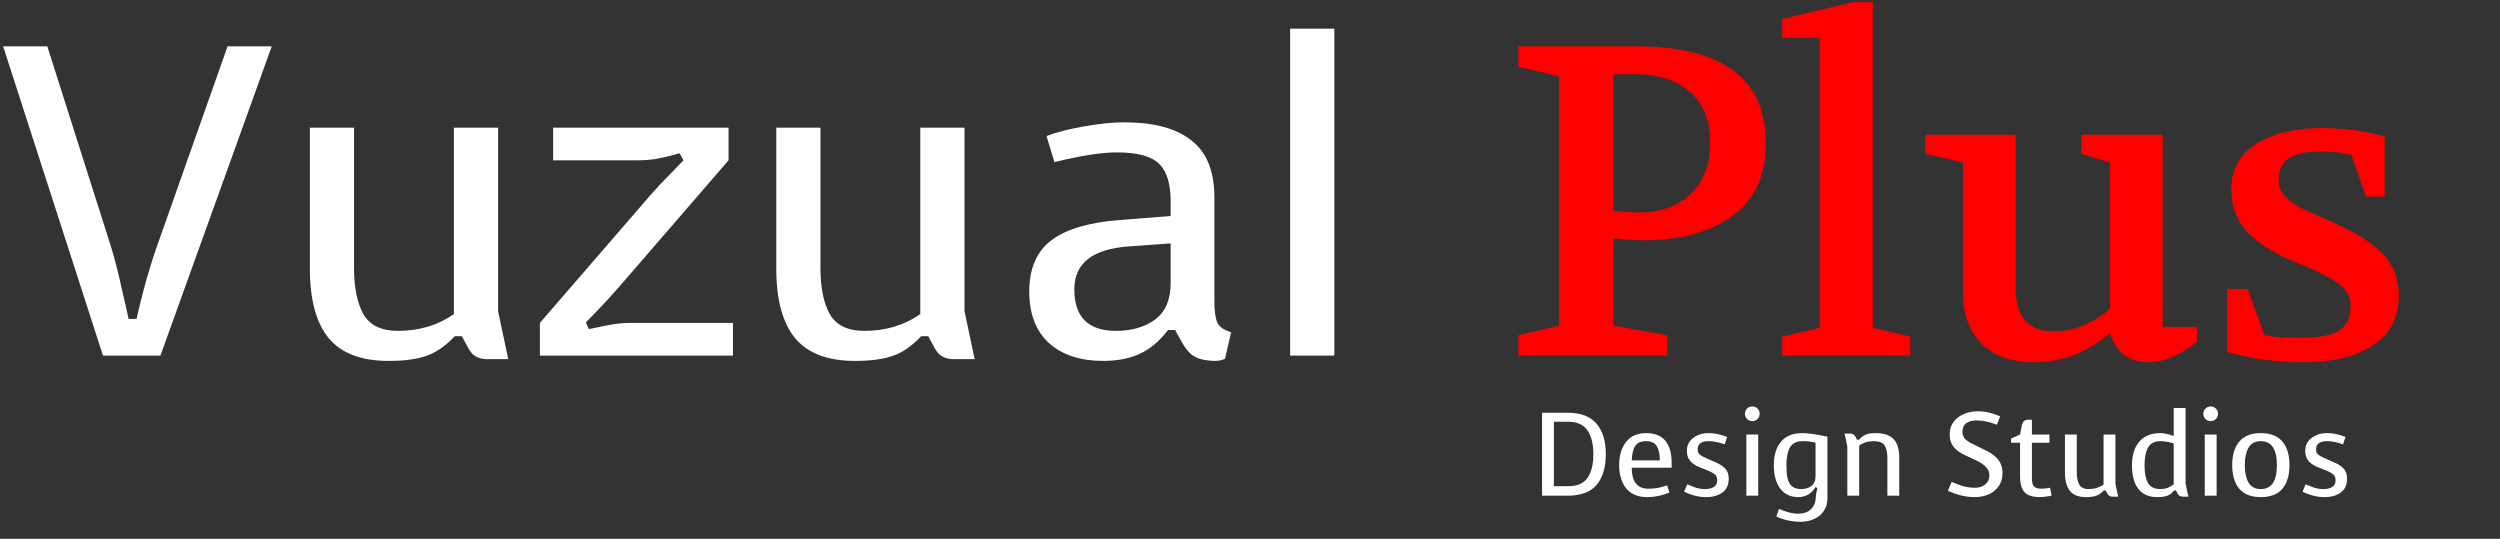 <svg width="232" height="50" viewBox="0 0 232 50" fill="none" xmlns="http://www.w3.org/2000/svg">
<rect x="0" y="0" width="232" height="50" fill="#333333" stroke="none"/>
<path d="M21.119 4.3H25.219L14.887 33.001H9.557L0.291 4.3H4.391L10.295 22.873C10.678 24.131 11.02 25.47 11.32 26.892C11.648 28.285 11.853 29.188 11.935 29.598H12.673C12.755 29.188 12.974 28.285 13.329 26.892C13.712 25.47 14.122 24.131 14.559 22.873L21.119 4.3ZM36.054 33.492C33.539 33.492 31.694 32.795 30.519 31.401C29.343 29.98 28.756 27.821 28.756 24.924V11.845H32.856V24.883C32.856 26.686 33.143 28.108 33.717 29.146C34.318 30.185 35.384 30.704 36.915 30.704C38.91 30.704 40.646 30.185 42.122 29.146V11.845H46.222V28.86L47.165 33.328H45.156C44.8 33.328 44.472 33.246 44.172 33.083C43.898 32.946 43.653 32.672 43.434 32.263L42.86 31.197H42.204C41.356 32.099 40.495 32.7 39.621 33.001C38.746 33.328 37.557 33.492 36.054 33.492ZM57.359 26.727C56.812 27.356 56.224 27.998 55.596 28.654C54.967 29.311 54.557 29.734 54.366 29.925L54.653 30.541C54.899 30.486 55.432 30.377 56.252 30.212C57.072 30.049 57.782 29.966 58.384 29.966H68.019V33.001H50.102V29.966L60.352 18.117C60.898 17.489 61.5 16.846 62.156 16.191C62.812 15.507 63.235 15.07 63.427 14.879L63.058 14.223C62.948 14.25 62.702 14.318 62.32 14.428C61.937 14.537 61.445 14.646 60.844 14.755C60.27 14.838 59.682 14.879 59.081 14.879H51.332V11.845H67.609V14.879L57.359 26.727ZM79.336 33.492C76.821 33.492 74.976 32.795 73.801 31.401C72.626 29.98 72.038 27.821 72.038 24.924V11.845H76.138V24.883C76.138 26.686 76.425 28.108 76.999 29.146C77.6 30.185 78.666 30.704 80.197 30.704C82.192 30.704 83.928 30.185 85.404 29.146V11.845H89.504V28.86L90.447 33.328H88.438C88.083 33.328 87.755 33.246 87.454 33.083C87.181 32.946 86.935 32.672 86.716 32.263L86.142 31.197H85.486C84.639 32.099 83.778 32.7 82.903 33.001C82.028 33.328 80.839 33.492 79.336 33.492ZM112.695 27.957C112.695 28.887 112.791 29.556 112.982 29.966C113.173 30.349 113.597 30.636 114.253 30.828L113.679 33.288C113.652 33.315 113.542 33.356 113.351 33.41C113.187 33.465 112.955 33.492 112.654 33.492C111.861 33.465 111.26 33.328 110.85 33.083C110.44 32.864 110.044 32.413 109.661 31.73L109.046 30.622H108.39C107.652 31.607 106.805 32.331 105.848 32.795C104.891 33.26 103.73 33.492 102.363 33.492C100.258 33.492 98.591 32.946 97.361 31.852C96.131 30.732 95.516 29.133 95.516 27.055C95.516 24.924 96.199 23.338 97.566 22.299C98.933 21.261 101.065 20.632 103.962 20.413L108.636 20.044V18.692C108.636 17.052 108.281 15.89 107.57 15.207C106.859 14.496 105.547 14.14 103.634 14.14C102.24 14.14 100.313 14.441 97.853 15.043L97.115 12.623C98.044 12.268 99.22 11.967 100.641 11.722C102.062 11.476 103.292 11.352 104.331 11.352C107.092 11.352 109.169 11.913 110.563 13.034C111.984 14.127 112.695 15.89 112.695 18.323V27.957ZM104.7 22.873C101.365 23.119 99.698 24.445 99.698 26.851C99.698 29.42 100.983 30.704 103.552 30.704C105.001 30.704 106.203 30.363 107.16 29.68C108.144 28.969 108.636 27.821 108.636 26.235V22.587L104.7 22.873ZM123.825 2.66V33.001H119.725V2.66H123.825Z" fill="white"/>
<path d="M149.723 19.552C150.133 19.607 150.543 19.648 150.953 19.675C151.363 19.703 151.759 19.716 152.142 19.716C153.071 19.716 153.932 19.58 154.725 19.306C155.545 19.033 156.242 18.623 156.816 18.076C157.417 17.53 157.882 16.86 158.21 16.067C158.538 15.275 158.702 14.345 158.702 13.28C158.702 11.148 158.059 9.548 156.775 8.482C155.517 7.416 153.864 6.883 151.814 6.883H149.723V19.552ZM140.908 33.001V31.114L144.68 30.212V7.088L140.908 6.186V4.3H151.814C159.85 4.3 163.868 7.293 163.868 13.28C163.868 16.314 162.815 18.582 160.711 20.085C158.633 21.561 155.886 22.299 152.47 22.299C151.513 22.299 150.597 22.231 149.723 22.095V30.212L154.725 31.114V33.001H140.908ZM165.39 33.001V31.238L168.875 30.418V3.521H165.39V1.758L171.95 0.2H173.795V30.418L177.28 31.238V33.001H165.39ZM178.675 14.264V12.501H187.039V26.645C187.039 29.379 188.214 30.745 190.565 30.745C192.424 30.745 194.173 30.049 195.813 28.654V15.084L193.148 14.264V12.501H200.692V30.335H203.89V31.689C203.234 32.263 202.496 32.727 201.676 33.083C200.883 33.438 200.091 33.615 199.298 33.615C198.669 33.615 198.109 33.492 197.617 33.246C197.152 33.028 196.797 32.741 196.551 32.386C196.305 32.03 196.127 31.743 196.018 31.524C195.909 31.279 195.84 31.073 195.813 30.91C193.654 32.714 191.33 33.615 188.843 33.615C186.656 33.615 184.989 33.028 183.841 31.852C182.72 30.677 182.16 29.119 182.16 27.178V15.084L178.675 14.264ZM206.697 32.672V26.809H208.583L210.141 31.114C211.097 31.279 212.163 31.36 213.339 31.36C215.088 31.36 216.318 31.142 217.029 30.704C217.767 30.24 218.136 29.461 218.136 28.367C218.136 27.52 217.739 26.823 216.947 26.276C216.154 25.703 214.787 25.033 212.847 24.267C211.015 23.502 209.594 22.6 208.583 21.561C207.571 20.495 207.066 19.156 207.066 17.544C207.066 15.712 207.831 14.318 209.362 13.361C210.92 12.377 212.942 11.886 215.43 11.886C217.589 11.886 219.543 12.145 221.293 12.665V18.241H219.571L218.218 14.386C217.425 14.168 216.496 14.059 215.43 14.059C213.954 14.059 212.915 14.291 212.314 14.755C211.74 15.193 211.453 15.863 211.453 16.765C211.453 17.284 211.644 17.748 212.027 18.159C212.409 18.569 212.833 18.91 213.298 19.183C213.79 19.43 214.569 19.785 215.635 20.25C218.122 21.288 219.899 22.34 220.965 23.407C222.058 24.445 222.605 25.798 222.605 27.465C222.605 29.461 221.798 30.991 220.186 32.057C218.573 33.096 216.468 33.615 213.872 33.615C211.302 33.615 208.911 33.301 206.697 32.672Z" fill="#FF0000"/>
<path d="M143.103 38.3H145.468C146.671 38.3 147.562 38.634 148.141 39.301C148.728 39.969 149.021 40.919 149.021 42.151C149.021 43.375 148.735 44.325 148.163 44.999C147.591 45.667 146.693 46.001 145.468 46.001H143.103V38.3ZM145.501 45.12C146.367 45.12 146.975 44.86 147.327 44.34C147.687 43.812 147.866 43.082 147.866 42.151C147.866 41.212 147.683 40.475 147.316 39.94C146.957 39.404 146.345 39.136 145.479 39.136H144.203V45.12H145.501ZM150.897 41.017C151.323 40.468 151.942 40.193 152.756 40.193C154.34 40.193 155.132 41.127 155.132 42.998V43.404H151.425C151.425 44.703 151.942 45.352 152.976 45.352C153.284 45.352 153.567 45.33 153.823 45.285C154.087 45.234 154.381 45.154 154.703 45.044L154.923 45.703C154.271 45.989 153.581 46.133 152.855 46.133C152.005 46.133 151.359 45.865 150.919 45.33C150.479 44.794 150.259 44.072 150.259 43.163C150.259 42.275 150.472 41.56 150.897 41.017ZM151.733 41.403C151.55 41.711 151.447 42.151 151.425 42.722H154.032C154.032 42.158 153.941 41.721 153.757 41.413C153.574 41.098 153.237 40.941 152.745 40.941C152.261 40.941 151.924 41.094 151.733 41.403ZM160.424 44.406C160.424 44.992 160.226 45.428 159.83 45.715C159.434 45.993 158.936 46.133 158.334 46.133C157.652 46.133 156.97 45.964 156.288 45.627L156.574 44.944C156.904 45.084 157.19 45.194 157.432 45.275C157.674 45.348 157.935 45.385 158.213 45.385C158.558 45.385 158.833 45.322 159.038 45.197C159.251 45.066 159.357 44.853 159.357 44.559C159.357 44.354 159.299 44.189 159.181 44.065C159.064 43.94 158.826 43.804 158.466 43.657L157.773 43.383C157.392 43.236 157.091 43.041 156.871 42.8C156.651 42.557 156.541 42.242 156.541 41.853C156.541 41.34 156.736 40.937 157.124 40.644C157.513 40.343 158.001 40.193 158.587 40.193C159.101 40.193 159.665 40.31 160.281 40.544L160.05 41.237C159.53 41.039 159.031 40.941 158.554 40.941C157.88 40.941 157.542 41.197 157.542 41.711C157.542 41.916 157.612 42.077 157.751 42.194C157.891 42.304 158.14 42.437 158.499 42.59L159.247 42.92C159.651 43.096 159.948 43.298 160.138 43.526C160.329 43.745 160.424 44.039 160.424 44.406ZM161.93 38.4C161.93 38.209 161.996 38.047 162.128 37.916C162.26 37.783 162.422 37.718 162.612 37.718C162.803 37.718 162.964 37.783 163.096 37.916C163.228 38.047 163.294 38.209 163.294 38.4C163.294 38.59 163.228 38.752 163.096 38.883C162.964 39.016 162.803 39.081 162.612 39.081C162.422 39.081 162.26 39.016 162.128 38.883C161.996 38.752 161.93 38.59 161.93 38.4ZM162.062 40.325H163.162V46.001H162.062V40.325ZM168.505 46.188C168.512 46.004 168.534 45.825 168.571 45.648C168.615 45.465 168.644 45.348 168.659 45.297L168.483 45.197C168.307 45.505 168.076 45.74 167.79 45.901C167.504 46.056 167.199 46.133 166.877 46.133C166.173 46.133 165.619 45.872 165.216 45.352C164.812 44.824 164.611 44.097 164.611 43.173C164.611 42.235 164.834 41.505 165.282 40.984C165.729 40.456 166.382 40.193 167.24 40.193C167.782 40.193 168.563 40.303 169.583 40.523V46.254C169.583 46.701 169.473 47.086 169.253 47.408C169.033 47.739 168.736 47.988 168.362 48.157C167.988 48.333 167.573 48.42 167.119 48.42C166.29 48.42 165.531 48.255 164.842 47.925L165.095 47.221C165.161 47.251 165.307 47.309 165.535 47.398C165.762 47.486 165.982 47.551 166.195 47.596C166.415 47.647 166.631 47.672 166.844 47.672C167.364 47.672 167.764 47.537 168.043 47.266C168.329 46.994 168.483 46.635 168.505 46.188ZM167.174 45.385C167.533 45.385 167.841 45.289 168.098 45.099C168.354 44.908 168.483 44.6 168.483 44.175V41.072C168.197 41.014 167.984 40.977 167.845 40.962C167.713 40.948 167.515 40.941 167.251 40.941C166.715 40.941 166.334 41.135 166.107 41.523C165.887 41.912 165.777 42.462 165.777 43.173C165.777 43.643 165.81 44.035 165.876 44.35C165.942 44.666 166.074 44.919 166.272 45.109C166.477 45.293 166.778 45.385 167.174 45.385ZM171.718 40.236C171.813 40.236 171.897 40.258 171.971 40.303C172.051 40.339 172.121 40.413 172.18 40.523L172.334 40.809H172.51C172.737 40.566 172.957 40.405 173.17 40.325C173.382 40.236 173.672 40.193 174.039 40.193C174.809 40.193 175.37 40.376 175.722 40.742C176.074 41.109 176.25 41.692 176.25 42.492V46.001H175.15V42.502C175.15 42.004 175.065 41.619 174.897 41.347C174.728 41.076 174.402 40.941 173.918 40.941C173.61 40.941 173.346 40.977 173.126 41.05C172.913 41.117 172.715 41.219 172.532 41.358V46.001H171.432V41.435L171.179 40.236H171.718ZM181.116 44.724C181.497 44.893 181.856 45.025 182.194 45.12C182.531 45.216 182.898 45.264 183.294 45.264C183.668 45.264 183.979 45.161 184.229 44.956C184.485 44.75 184.614 44.471 184.614 44.12C184.614 43.819 184.507 43.559 184.295 43.339C184.089 43.118 183.8 42.92 183.426 42.745L182.304 42.217C181.864 42.011 181.523 41.758 181.281 41.458C181.046 41.157 180.929 40.768 180.929 40.291C180.929 39.852 181.05 39.47 181.292 39.148C181.541 38.825 181.86 38.583 182.249 38.422C182.645 38.253 183.063 38.169 183.503 38.169C183.935 38.169 184.298 38.209 184.592 38.289C184.892 38.363 185.233 38.477 185.615 38.63L185.318 39.411C184.606 39.148 183.994 39.016 183.481 39.016C182.571 39.016 182.117 39.364 182.117 40.06C182.117 40.317 182.19 40.533 182.337 40.709C182.491 40.878 182.729 41.039 183.052 41.194L184.372 41.843C185.347 42.327 185.835 42.994 185.835 43.844C185.835 44.373 185.706 44.809 185.45 45.154C185.2 45.498 184.881 45.748 184.493 45.901C184.104 46.056 183.697 46.133 183.272 46.133C182.832 46.133 182.406 46.081 181.996 45.978C181.592 45.876 181.182 45.733 180.764 45.55L181.116 44.724ZM187.604 39.577C187.641 39.364 187.707 39.206 187.802 39.103C187.898 39.001 188.033 38.95 188.209 38.95H188.561V40.325H190.189V41.084H188.561V44.406C188.561 44.714 188.616 44.948 188.726 45.109C188.844 45.271 189.089 45.352 189.463 45.352C189.691 45.352 189.951 45.322 190.244 45.264L190.387 45.989C190.307 46.019 190.149 46.048 189.914 46.078C189.687 46.114 189.496 46.133 189.342 46.133C188.646 46.133 188.158 45.982 187.879 45.681C187.601 45.373 187.461 44.879 187.461 44.197V41.084H186.625V40.699L187.461 40.325L187.604 39.577ZM193.583 46.133C192.908 46.133 192.413 45.946 192.098 45.572C191.783 45.19 191.625 44.611 191.625 43.834V40.325H192.725V43.822C192.725 44.306 192.802 44.688 192.956 44.967C193.117 45.245 193.403 45.385 193.814 45.385C194.349 45.385 194.815 45.245 195.211 44.967V40.325H196.311V44.889L196.564 46.089H196.025C195.93 46.089 195.842 46.066 195.761 46.023C195.688 45.986 195.622 45.913 195.563 45.803L195.409 45.517H195.233C195.006 45.758 194.775 45.92 194.54 46.001C194.305 46.089 193.986 46.133 193.583 46.133ZM200.19 46.133C199.413 46.133 198.826 45.876 198.43 45.362C198.041 44.849 197.847 44.123 197.847 43.184C197.847 42.246 198.074 41.513 198.529 40.984C198.984 40.456 199.633 40.193 200.476 40.193C200.652 40.193 200.832 40.215 201.015 40.258C201.206 40.295 201.36 40.336 201.477 40.38C201.602 40.416 201.682 40.442 201.719 40.456V37.861H202.819V44.867L203.083 46.089H202.555C202.35 46.089 202.192 45.993 202.082 45.803L201.928 45.517H201.752C201.583 45.751 201.378 45.913 201.136 46.001C200.894 46.089 200.579 46.133 200.19 46.133ZM199.013 43.173C199.013 43.87 199.116 44.413 199.321 44.801C199.534 45.19 199.919 45.385 200.476 45.385C200.733 45.385 200.967 45.344 201.18 45.264C201.393 45.175 201.572 45.069 201.719 44.944V41.16C201.69 41.146 201.62 41.124 201.51 41.094C201.407 41.058 201.264 41.025 201.081 40.995C200.898 40.959 200.696 40.941 200.476 40.941C199.941 40.941 199.563 41.135 199.343 41.523C199.123 41.912 199.013 42.462 199.013 43.173ZM204.469 38.4C204.469 38.209 204.535 38.047 204.667 37.916C204.799 37.783 204.961 37.718 205.151 37.718C205.342 37.718 205.503 37.783 205.635 37.916C205.767 38.047 205.833 38.209 205.833 38.4C205.833 38.59 205.767 38.752 205.635 38.883C205.503 39.016 205.342 39.081 205.151 39.081C204.961 39.081 204.799 39.016 204.667 38.883C204.535 38.752 204.469 38.59 204.469 38.4ZM204.601 40.325H205.701V46.001H204.601V40.325ZM212.463 43.163C212.463 44.108 212.243 44.842 211.803 45.362C211.363 45.876 210.696 46.133 209.801 46.133C208.914 46.133 208.25 45.876 207.81 45.362C207.37 44.842 207.15 44.108 207.15 43.163C207.15 42.217 207.37 41.487 207.81 40.974C208.25 40.453 208.914 40.193 209.801 40.193C210.696 40.193 211.363 40.453 211.803 40.974C212.243 41.487 212.463 42.217 212.463 43.163ZM209.812 45.385C210.802 45.385 211.297 44.644 211.297 43.163C211.297 41.681 210.802 40.941 209.812 40.941C209.277 40.941 208.892 41.146 208.657 41.556C208.43 41.96 208.316 42.495 208.316 43.163C208.316 43.83 208.43 44.369 208.657 44.779C208.892 45.183 209.277 45.385 209.812 45.385ZM217.809 44.406C217.809 44.992 217.611 45.428 217.215 45.715C216.819 45.993 216.32 46.133 215.719 46.133C215.037 46.133 214.355 45.964 213.673 45.627L213.959 44.944C214.289 45.084 214.575 45.194 214.817 45.275C215.059 45.348 215.319 45.385 215.598 45.385C215.943 45.385 216.218 45.322 216.423 45.197C216.636 45.066 216.742 44.853 216.742 44.559C216.742 44.354 216.683 44.189 216.566 44.065C216.449 43.94 216.21 43.804 215.851 43.657L215.158 43.383C214.777 43.236 214.476 43.041 214.256 42.8C214.036 42.557 213.926 42.242 213.926 41.853C213.926 41.34 214.12 40.937 214.509 40.644C214.898 40.343 215.385 40.193 215.972 40.193C216.485 40.193 217.05 40.31 217.666 40.544L217.435 41.237C216.914 41.039 216.416 40.941 215.939 40.941C215.264 40.941 214.927 41.197 214.927 41.711C214.927 41.916 214.997 42.077 215.136 42.194C215.275 42.304 215.525 42.437 215.884 42.59L216.632 42.92C217.035 43.096 217.332 43.298 217.523 43.526C217.714 43.745 217.809 44.039 217.809 44.406Z" fill="white"/>
</svg>
